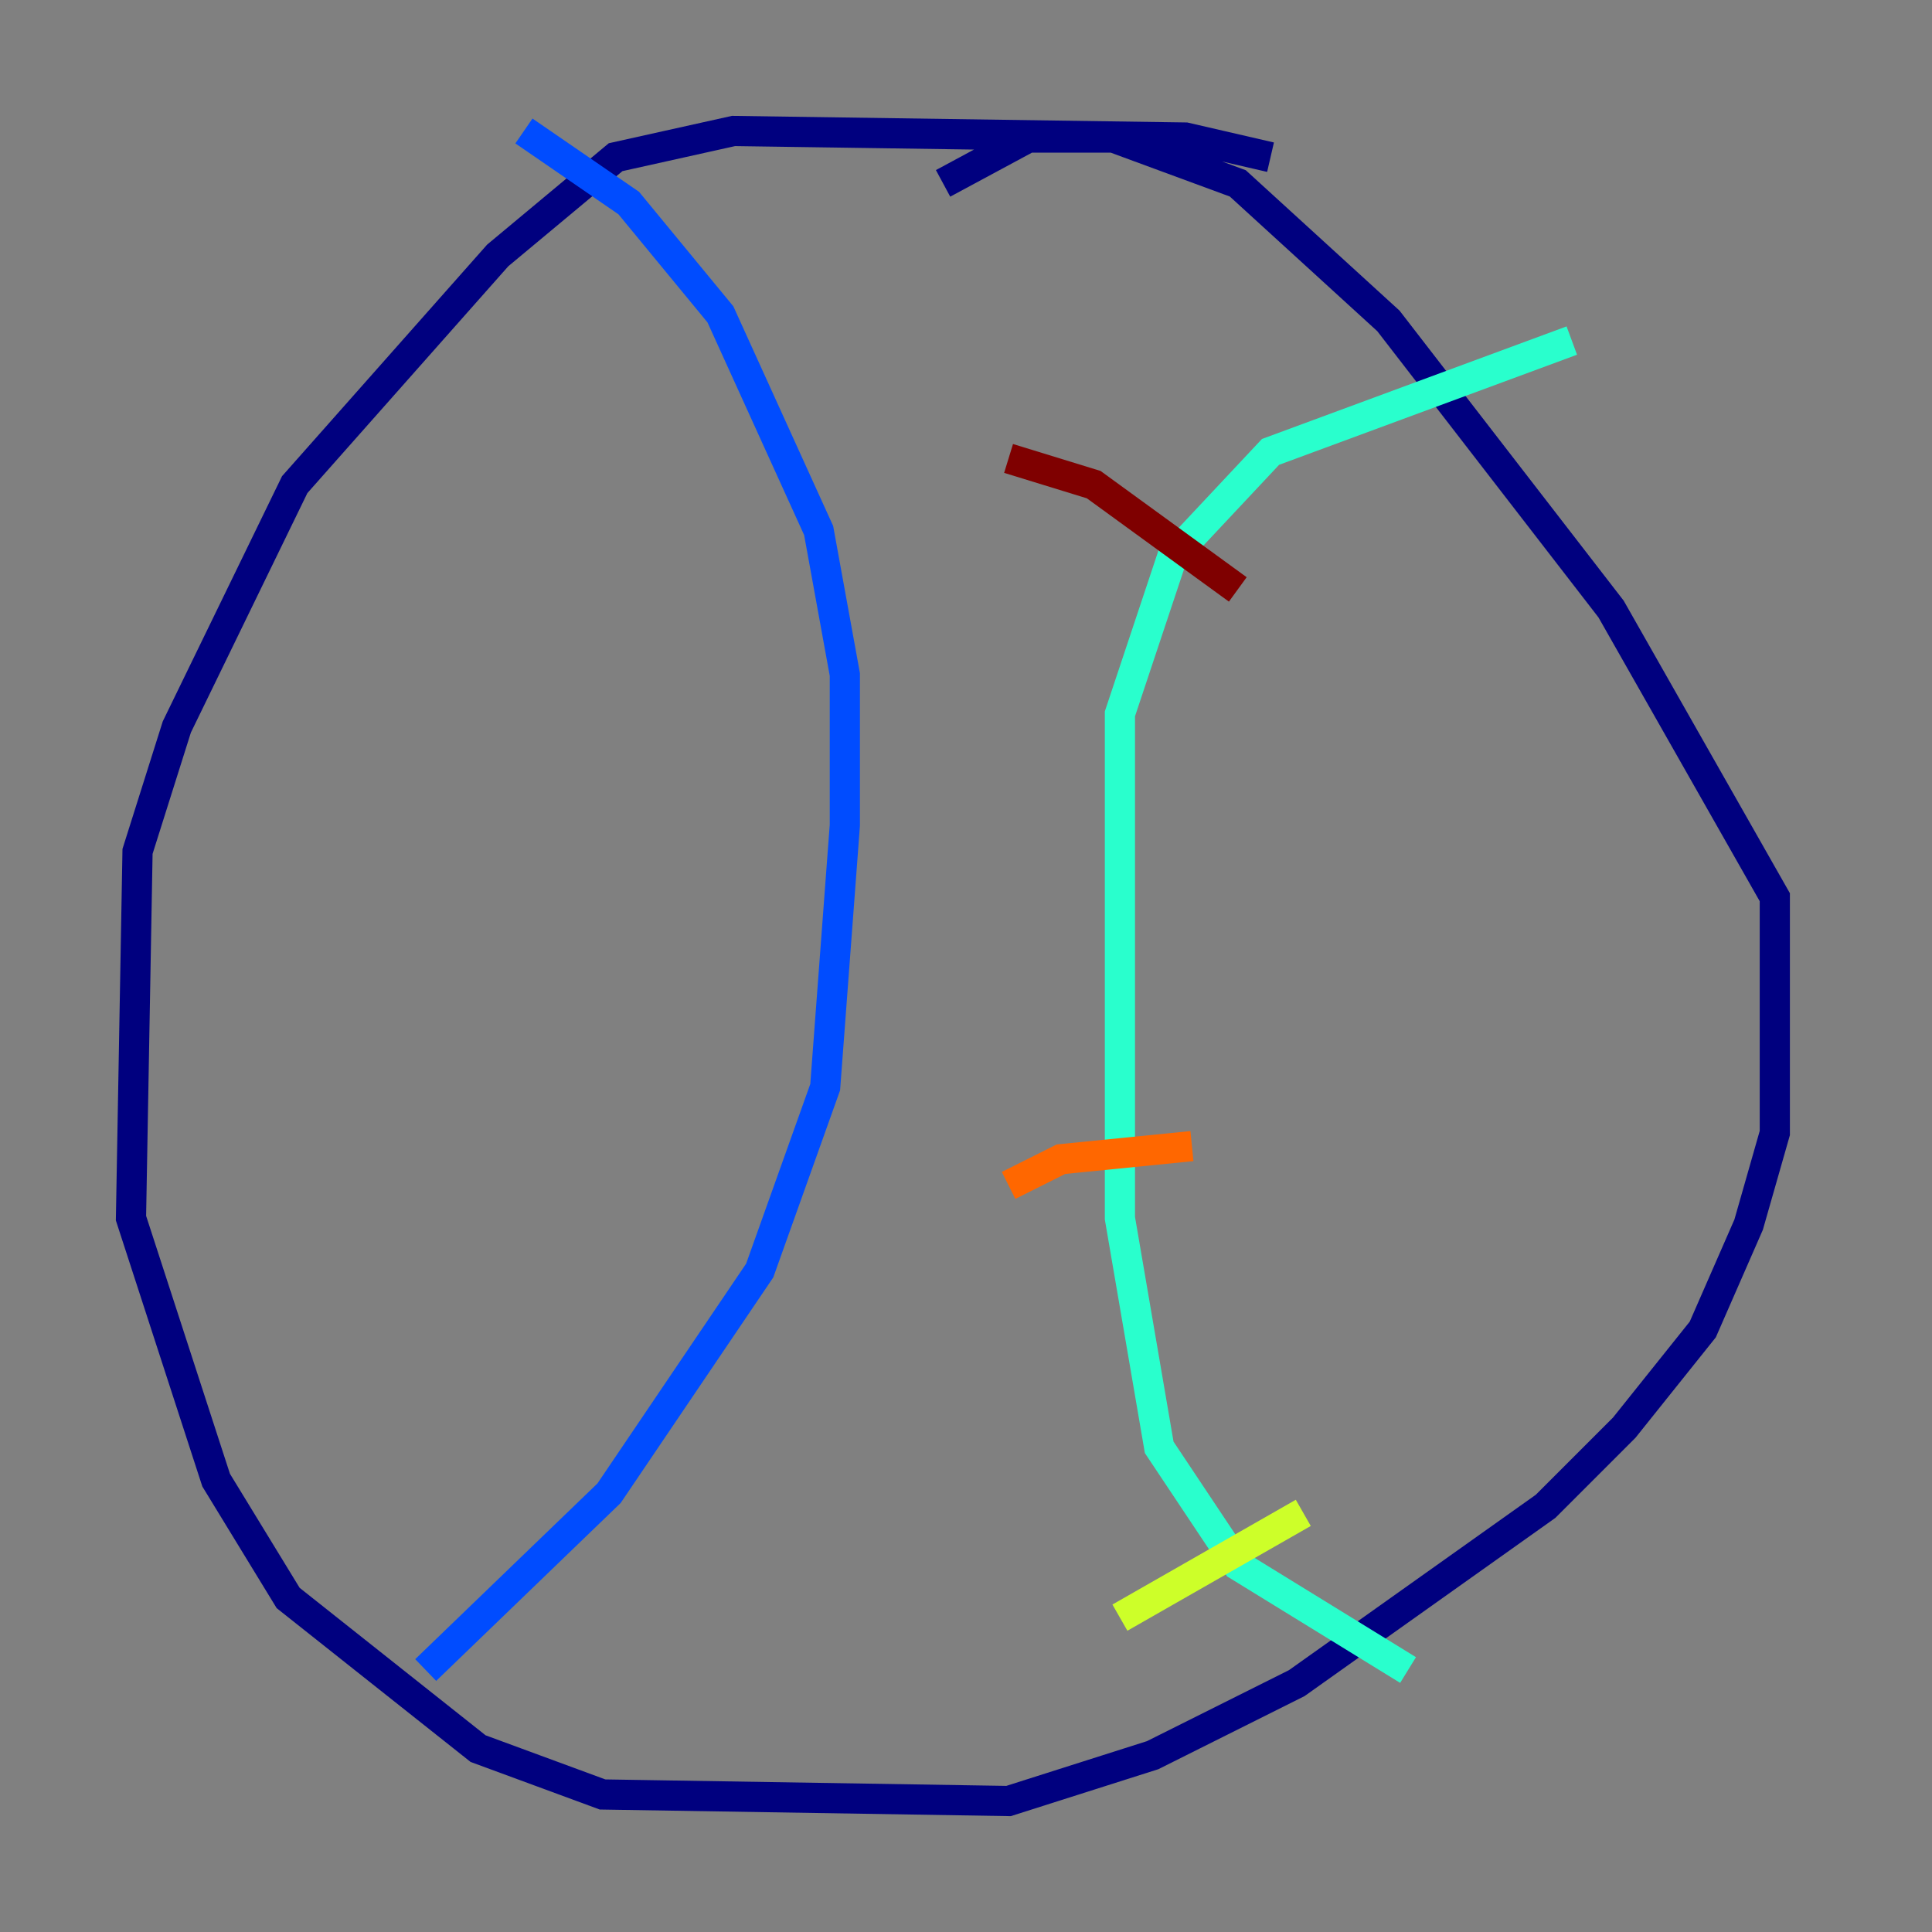 <?xml version="1.0" encoding="utf-8" ?>
<svg baseProfile="tiny" height="128" version="1.2" viewBox="0,0,128,128" width="128" xmlns="http://www.w3.org/2000/svg" xmlns:ev="http://www.w3.org/2001/xml-events" xmlns:xlink="http://www.w3.org/1999/xlink"><rect x="0" y="0" width="128" height="128" fill="#808080" stroke="none"/><defs /><polyline fill="none" points="84.176,10.414 78.536,9.112 48.597,8.678 40.786,10.414 32.976,16.922 19.525,32.108 11.715,48.163 9.112,56.407 8.678,80.705 14.319,98.061 19.091,105.871 31.675,115.851 39.919,118.888 66.82,119.322 76.366,116.285 85.912,111.512 102.4,99.797 107.607,94.59 112.814,88.081 115.851,81.139 117.586,75.064 117.586,59.444 106.739,40.352 91.986,21.261 82.007,12.149 73.763,9.112 68.122,9.112 62.481,12.149" stroke="#00007f" stroke-width="2" /><polyline fill="none" points="28.203,110.644 40.352,98.929 50.332,84.176 54.671,72.027 55.973,54.671 55.973,44.691 54.237,35.146 47.729,20.827 41.654,13.451 34.712,8.678" stroke="#004cff" stroke-width="2" /><polyline fill="none" points="93.288,110.644 82.007,103.702 76.8,95.891 74.197,80.705 74.197,47.295 77.668,36.881 84.176,29.939 104.136,22.563" stroke="#29ffcd" stroke-width="2" /><polyline fill="none" points="74.197,107.173 86.346,100.231" stroke="#cdff29" stroke-width="2" /><polyline fill="none" points="66.82,78.536 70.291,76.8 78.969,75.932" stroke="#ff6700" stroke-width="2" /><polyline fill="none" points="66.82,30.373 72.461,32.108 82.007,39.051" stroke="#7f0000" stroke-width="2" /></svg>